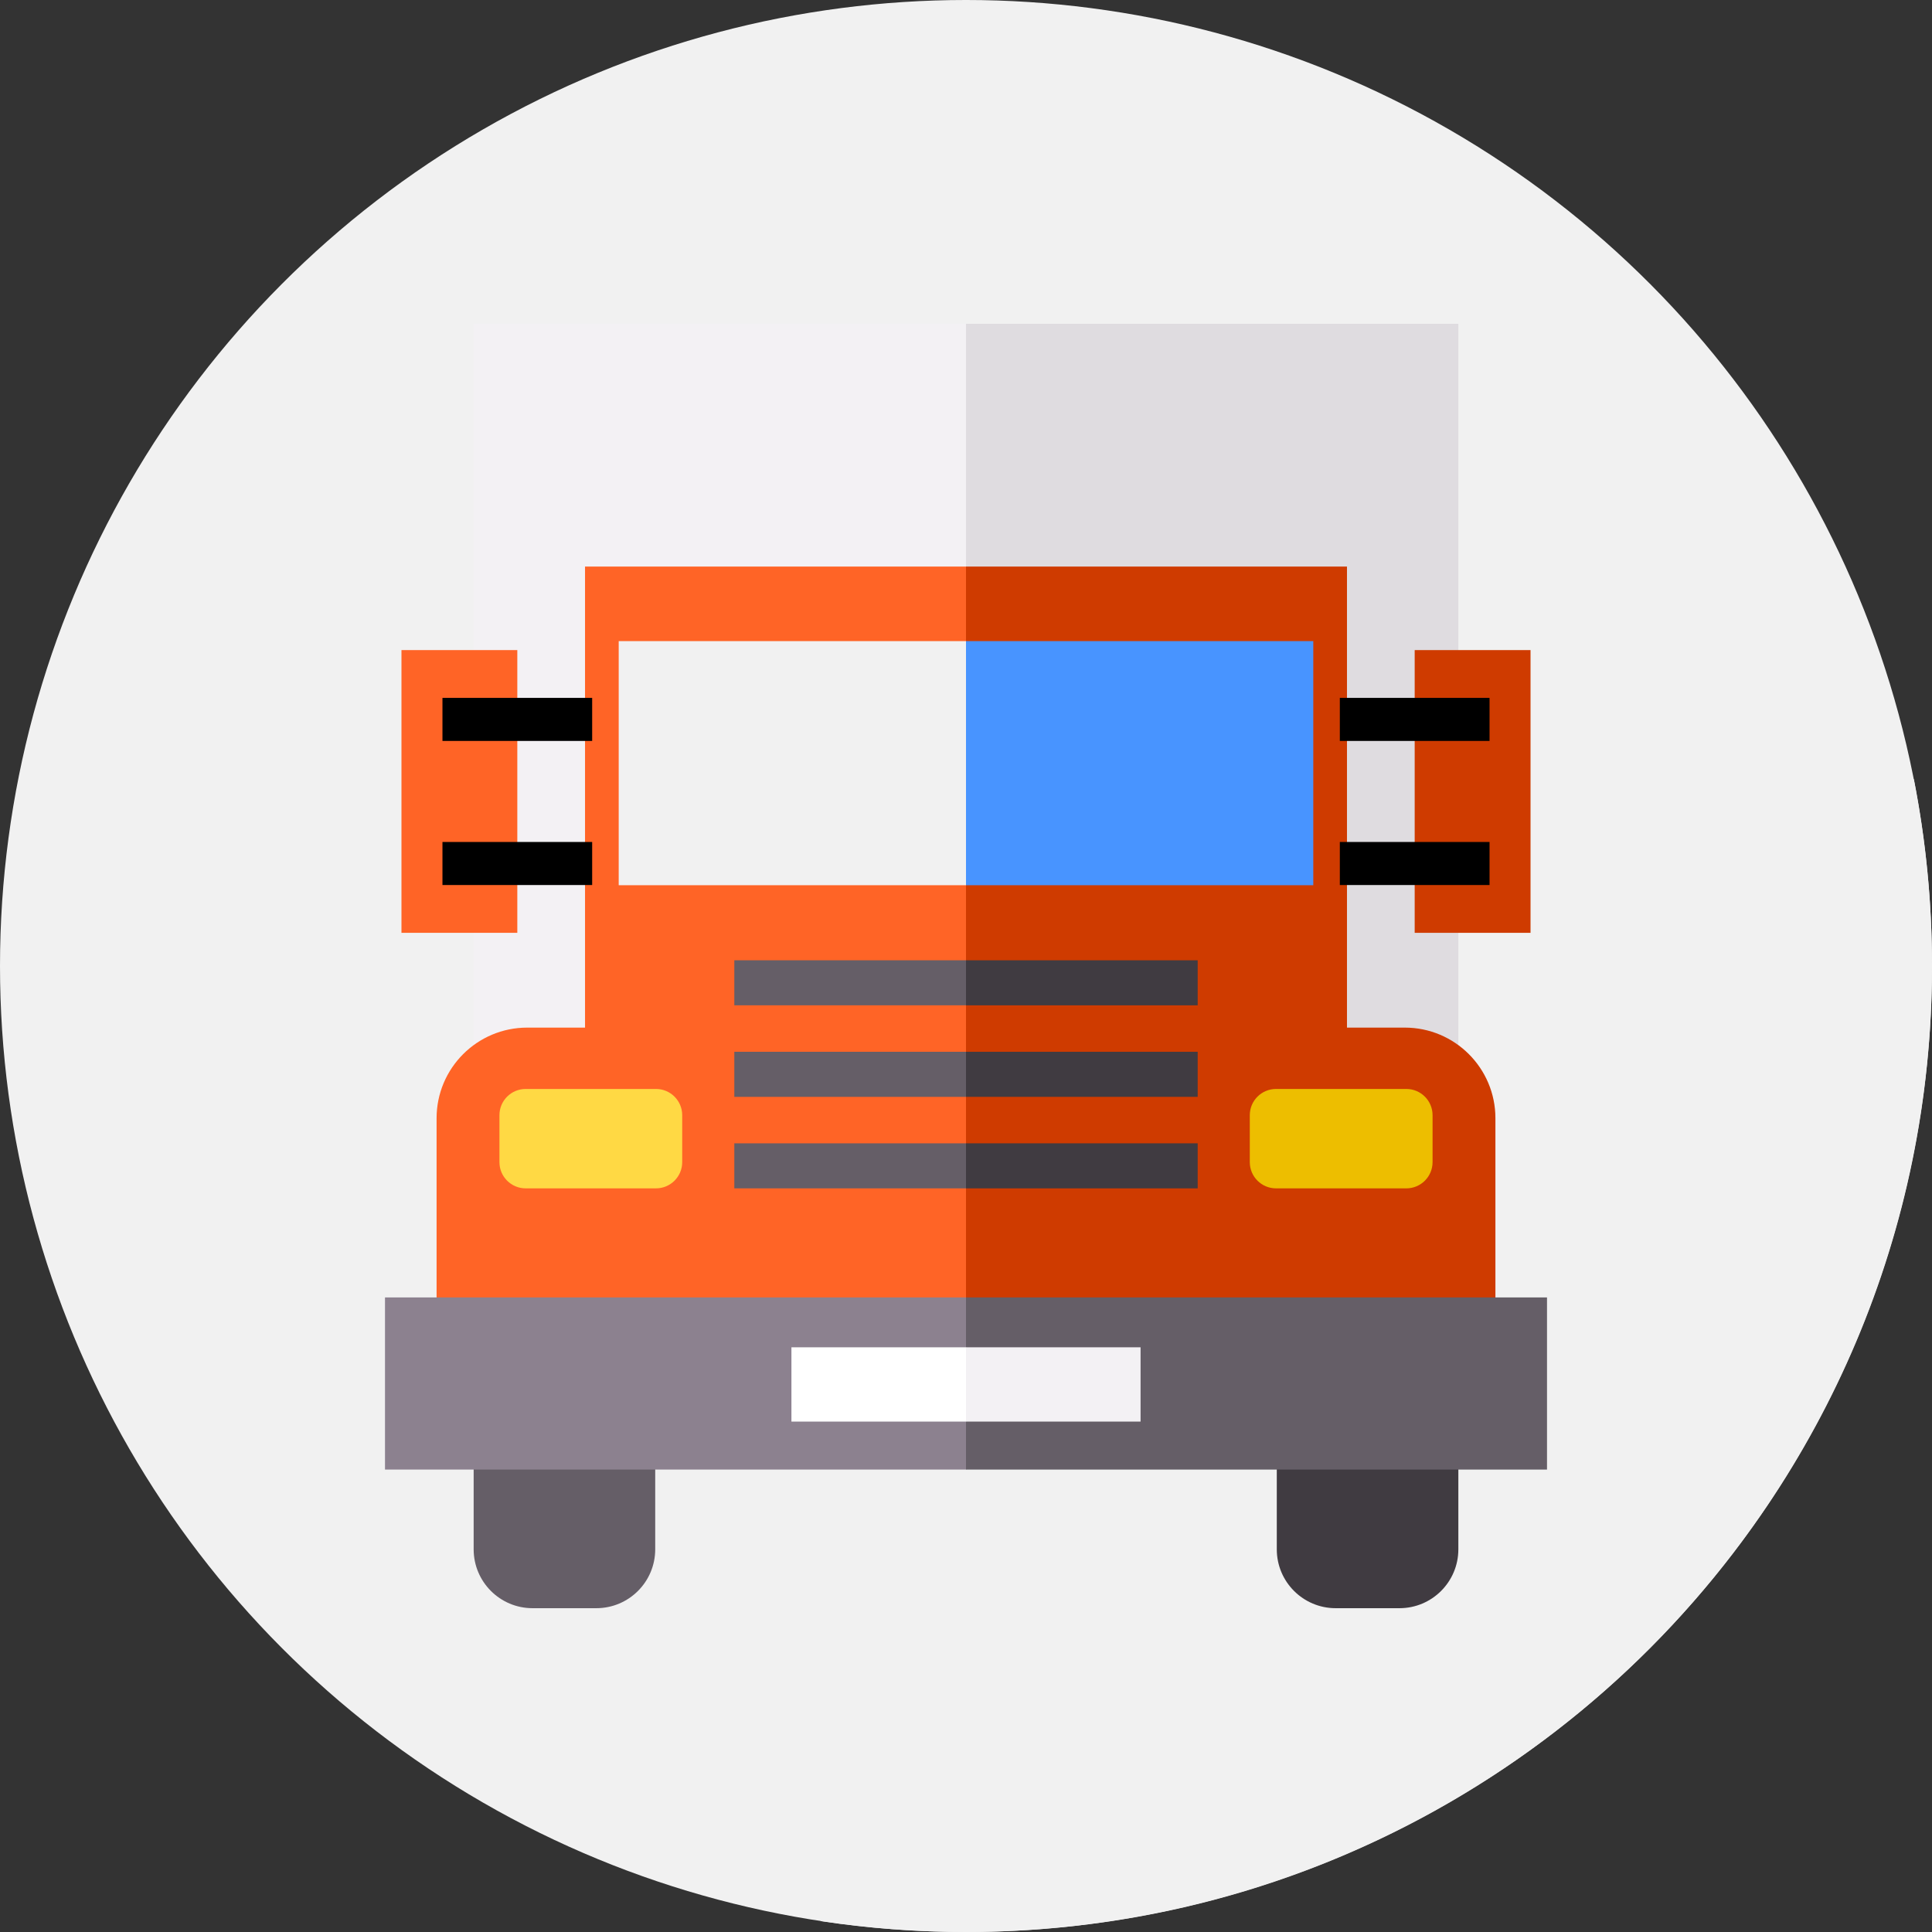 <?xml version="1.0"?>
<svg xmlns="http://www.w3.org/2000/svg" xmlns:xlink="http://www.w3.org/1999/xlink" xmlns:svgjs="http://svgjs.com/svgjs" version="1.1" width="512" height="512" x="0" y="0" viewBox="0 0 512 512" style="enable-background:new 0 0 512 512" xml:space="preserve" class=""><rect x="0" y="0" width="512" height="512" fill="#333333" stroke="none"/><g><g xmlns="http://www.w3.org/2000/svg"><g><g><g><g><g><g><g><g><g><g><g><g><g><g><g><g><g><g><g><circle cx="256" cy="256" fill="#f1f1f1" r="256" data-original="#adcfff" style="" class=""/></g></g></g></g></g></g></g></g></g></g></g></g></g></g></g></g></g></g></g><path d="m199.176 285.751-57.333-57.333-35.449 18.79 66.548 66.548-70.913 75.698 30.369 30.369-2.042 2.042 87.271 87.271c12.517 1.882 25.33 2.864 38.373 2.864 141.385 0 256-114.615 256-256 0-16.921-1.659-33.452-4.791-49.455l-120.732-120.732z" fill="#f1f1f1" data-original="#8bbbff" style="" class=""/><g><g><g><g><g><g><g><g><path d="m256 317.675h-130.477v-231.862h130.477l14.068 115.931z" fill="#f3f1f4" data-original="#f3f1f4" style="" class=""/></g></g></g></g></g></g><g><g><g><g><g><g><g><path d="m256 85.813h130.477v231.862h-130.477z" fill="#dfdce0" data-original="#dfdce0" style="" class=""/></g></g></g></g></g></g></g></g><g><g><g><g><g><g><g><g><path d="m256 306.86h-100.962v-156.714h100.962l10.886 78.357z" fill="#ff6426" data-original="#ff6426" style="" class=""/></g></g></g></g></g></g></g><g><g><g><g><g><g><path d="m256 150.146h100.962v156.714h-100.962z" fill="#cf3b00" data-original="#cf3b00" style="" class=""/></g></g></g></g></g></g></g><g><g><g><g><g><g><g><path d="m256 360.112h-140.301v-63.768c0-13.264 10.753-24.017 24.017-24.017h116.284l15.127 41.59z" fill="#ff6426" data-original="#ff6426" style="" class=""/></g></g></g></g></g></g><g><g><g><g><g><g><path d="m256 360.112h140.301v-63.768c0-13.264-10.753-24.017-24.017-24.017h-116.284z" fill="#cf3b00" data-original="#cf3b00" style="" class=""/></g></g></g></g></g></g></g><g><path d="m158.034 426.187h-16.905c-8.619 0-15.605-6.987-15.605-15.605v-38.383h48.116v38.383c-.001 8.618-6.988 15.605-15.606 15.605z" fill="#655e67" data-original="#655e67" style="" class=""/><path d="m370.871 426.187h-16.905c-8.619 0-15.605-6.987-15.605-15.605v-38.383h48.116v38.383c0 8.618-6.987 15.605-15.606 15.605z" fill="#403b41" data-original="#403b41" style=""/></g><g><g><g><g><g><g><g><path d="m256 389.454h-153.972v-45.622h153.972l16.602 29.241z" fill="#8c818f" data-original="#8c818f" style="" class=""/></g></g></g></g></g></g><g><g><g><g><g><g><path d="m256 343.832h153.972v45.621h-153.972z" fill="#655e67" data-original="#655e67" style="" class=""/></g></g></g></g></g></g></g><g><g><g><g><g><g><g><path d="m256 376.735h-46.264v-19.689h46.264l4.988 9.845z" fill="#ffffff" data-original="#ffffff" style=""/></g></g></g></g></g></g><g><g><g><g><g><g><path d="m256 357.046h46.264v19.688h-46.264z" fill="#f3f1f4" data-original="#f3f1f4" style="" class=""/></g></g></g></g></g></g></g><g><g><g><g><g><g><g><g><path d="m256 234.593h-92.035v-64.689h92.035l9.923 32.345z" fill="#f1f1f1" data-original="#8bbbff" style="" class=""/></g></g></g></g></g></g></g><g><g><g><g><g><g><g><path d="m256 169.904h92.035v64.689h-92.035z" fill="#4894ff" data-original="#4894ff" style=""/></g></g></g></g></g></g></g></g><g><g><g><g><g><g><g><g><path d="m256 266.422h-61.399v-11.937h61.399l6.62 5.968z" fill="#655e67" data-original="#655e67" style="" class=""/></g></g></g></g></g></g><g><g><g><g><g><g><path d="m256 254.485h61.399v11.938h-61.399z" fill="#403b41" data-original="#403b41" style=""/></g></g></g></g></g></g></g><g><g><g><g><g><g><g><path d="m256 290.675h-61.399v-11.938h61.399l6.62 5.969z" fill="#655e67" data-original="#655e67" style="" class=""/></g></g></g></g></g></g><g><g><g><g><g><g><path d="m256 278.737h61.399v11.938h-61.399z" fill="#403b41" data-original="#403b41" style=""/></g></g></g></g></g></g></g><g><g><g><g><g><g><g><path d="m256 314.928h-61.399v-11.938h61.399l6.62 5.969z" fill="#655e67" data-original="#655e67" style="" class=""/></g></g></g></g></g></g><g><g><g><g><g><g><path d="m256 302.99h61.399v11.938h-61.399z" fill="#403b41" data-original="#403b41" style=""/></g></g></g></g></g></g></g></g><g><path d="m139.307 314.928h34.534c3.839 0 6.951-3.112 6.951-6.951v-12.439c0-3.839-3.112-6.951-6.951-6.951h-34.534c-3.839 0-6.951 3.112-6.951 6.951v12.439c0 3.839 3.112 6.951 6.951 6.951z" fill="#ffd944" data-original="#ffd944" style="" class=""/><path d="m338.159 314.928h34.534c3.839 0 6.951-3.112 6.951-6.951v-12.439c0-3.839-3.112-6.951-6.951-6.951h-34.534c-3.839 0-6.951 3.112-6.951 6.951v12.439c0 3.839 3.112 6.951 6.951 6.951z" fill="#edbe00" data-original="#edbe00" style=""/></g><g><g fill="#cf3b00"><path d="m374.907 172.281h30.7v74.927h-30.7z" transform="matrix(-1 0 0 -1 780.514 419.489)" fill="#cf3b00" data-original="#cf3b00" style="" class=""/><g><path d="m355.07 184.947h39.674v11.41h-39.674z" fill="#000000" data-original="#000000" style=""/><path d="m355.07 223.132h39.674v11.41h-39.674z" fill="#000000" data-original="#000000" style=""/></g></g><g fill="#ff6426"><path d="m106.393 172.281h30.7v74.927h-30.7z" fill="#ff6426" data-original="#ff6426" style="" class=""/><g><path d="m117.256 184.947h39.674v11.41h-39.674z" transform="matrix(-1 0 0 -1 274.186 381.304)" fill="#000000" data-original="#000000" style=""/><path d="m117.256 223.132h39.674v11.41h-39.674z" transform="matrix(-1 0 0 -1 274.186 457.674)" fill="#000000" data-original="#000000" style=""/></g></g></g></g></g></g></svg>
